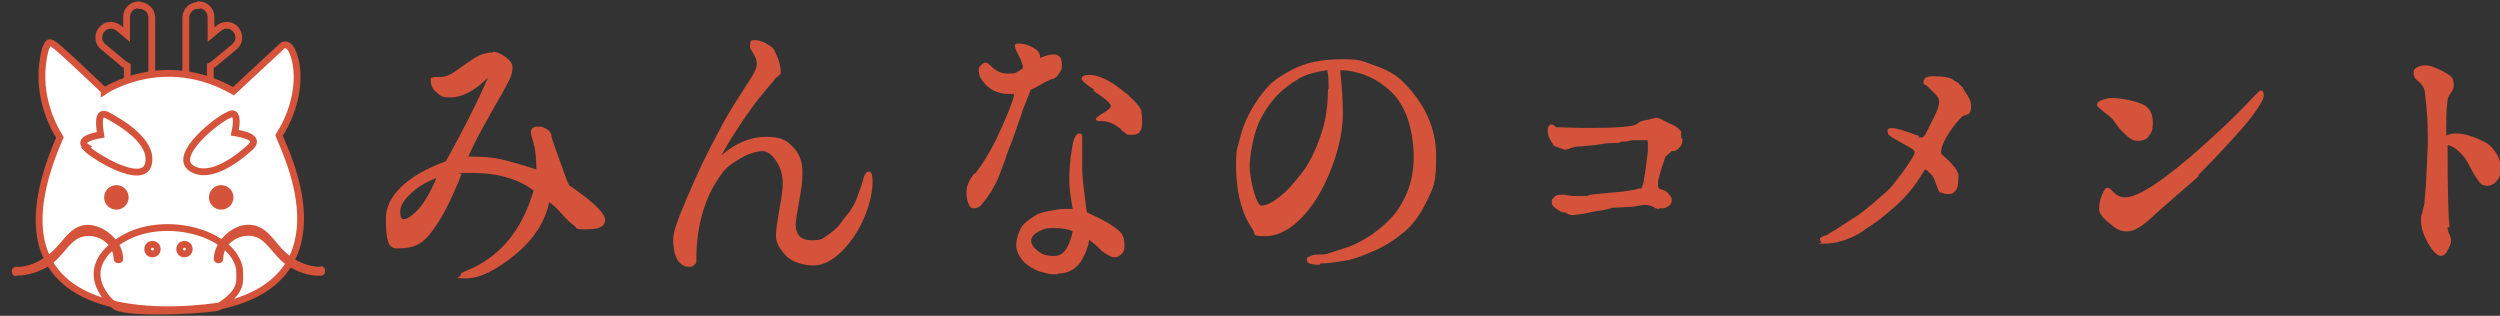 <?xml version="1.0" encoding="UTF-8"?>
<svg xmlns="http://www.w3.org/2000/svg" version="1.1" viewBox="0 0 367.3 46.4">
  <rect x="0" y="0" width="367.3" height="46.4" fill="#333333" stroke="none"/>
  <defs>
    <style>
      .cls-1 {
        fill: #fff;
      }

      .cls-1, .cls-2 {
        stroke: #d4533a;
        stroke-miterlimit: 10;
      }

      .cls-3 {
        fill: #d4533a;
      }

      .cls-2 {
        fill: none;
      }
    </style>
  </defs>
  <!-- Generator: Adobe Illustrator 28.6.0, SVG Export Plug-In . SVG Version: 1.2.0 Build 709)  -->
  <g>
    <g id="_レイヤー_1">
      <g>
        <path class="cls-3" d="M72.4,7.6c.6,0,1.2.3,1.9.8.7.5,1,1,1,1.5s-.1,1-.4,1.7c-.3.6-.7,1.3-1.1,2.1-.4.7-1.2,2-2.1,3.7-1,1.7-2,3.6-2.9,5.6,1.9,0,3.5.1,4.8.4s3.1.8,5.2,1.5c0-1.5-.1-2.8-.4-3.8-.3-1-.4-1.5-.4-1.6,0-.6.3-.9,1-.9s.8.1,1.2.3c.4.2.7.5.8.9,0,.4.4,1.5,1.1,3.4.7,1.9,1.1,3.2,1.5,4,3.5,2.4,5.3,4.1,5.3,5.1s-.9,1.4-2.8,1.4-1.2-.2-1.7-.5c-.5-.4-1.1-.9-1.8-1.7-.7-.8-1.3-1.4-1.9-1.8-.6,2.8-2.2,5.4-5,7.7-2.8,2.3-5.2,3.5-7.3,3.5s-.7-.2-.7-.5.3-.4,1-.7c4.8-2,8-5.9,9.7-11.7-2.2-1.7-5.3-2.6-9.1-2.6s-1.1,0-1.5.2c-1.3,3.3-2.5,5.7-3.5,7.2s-1.8,2.5-2.7,3c-.8.5-1.9.7-3.3.7s-1.6-1.5-1.6-4.5,2.9-6.2,8.8-8.3c2.4-4.3,4.5-8.4,6.2-12.3-1.9,1.9-3.8,2.9-5.4,2.9s-1.5-.2-2.1-.7c-.6-.4-.9-1-.9-1.7s0-.4.2-.5.5-.1,1.2-.1,1.5-.3,2.3-.9c.8-.6,1.7-1.2,2.6-1.8s1.9-.9,2.9-.9h0ZM64.3,26.1c-1.4.5-2.7,1.2-3.8,2.2s-1.7,1.9-1.7,2.8.2,1.1.5,1.1c.5,0,1.3-.5,2.2-1.5.9-1,1.8-2.6,2.7-4.7h0Z"/>
        <path class="cls-3" d="M114,11.4c-.1.2-.7.9-1.8,2.2s-1.8,2.3-2.2,2.9c-.5.6-1.1,1.6-1.9,2.8-.8,1.2-1.5,2.4-2.1,3.5,2.1-1.8,4.3-2.7,6.5-2.7s3.1.5,4,1.5c1,1,1.4,2.2,1.4,3.8s-.2,2.5-.5,4.2c-.3,1.7-.5,2.9-.5,3.4,0,1.5.8,2.3,2.3,2.3s1.6-.2,2.3-.7c.8-.5,1.5-1.1,2-1.8s1-1.3,1.4-1.8c.3-.5.6-1,.8-1.4.2-.5.4-1.1.7-1.9s.4-1.4.6-1.9c.2-.4.4-.6.7-.6s.5.5.5,1.4c0,1.6-.4,3.4-1.2,5.3-.8,1.9-1.9,3.6-3.3,5-1.4,1.4-2.8,2.1-4.2,2.1s-3.2-.5-4.1-1.5c-.9-1-1.4-1.9-1.4-2.8s.2-2.2.5-3.9c.3-1.7.5-2.9.5-3.8,0-1.3-.3-2.4-1-3.4-.7-1-1.3-1.4-2-1.4s-1.9.3-3.1,1-2.1,1.3-2.7,2.1c-2.6,3.4-3.9,7.7-3.9,13s0,.2,0,.3c0,.1-.2.2-.4.4s-.4.2-.7.2c-.7,0-1.3-.4-1.7-1.1s-.6-1.7-.6-2.9.7-3,2.1-6.3c1.4-3.3,2.9-6.5,4.6-9.6.7-1.4,1.6-2.9,2.6-4.5s1.8-2.8,2.3-3.6c.5-.8.7-1.5.7-1.9s-.2-.9-.5-1.4c-.3-.5-.5-.8-.5-.9,0-.4,0-.7.1-.9,0-.2.3-.2.6-.2.8,0,1.7.4,2.6,1.1.2.2.5.8.8,1.6.3.8.4,1.5.4,1.9s0,.2,0,.3c0,0-.1.2-.3.3-.1.1-.2.2-.3.3h0Z"/>
        <path class="cls-3" d="M143.2,25.6c1.1-1.4,2.1-3,3.1-5,1.7-3.6,2.6-5.9,2.7-6.8,0,0-.2,0-.4,0s-.4,0-.4,0c-1.7,0-3-.7-3.9-2-.4-.5-.5-1-.5-1.4s0-.5.3-.8c.2-.2.4-.4.7-.4s.5.2,1.1.8c.6.5,1.3.8,2,.8s1.1,0,1.3-.1.6-.3,1.1-.7c0-.4-.2-1-.6-1.8-.4-.7-.6-1.2-.6-1.5s.2-.3.7-.3,1.3.2,2,.6c.7.4,1,.8,1,1.3s0,.1,0,.2c.8-.3,1.4-.5,1.9-.5.9,0,1.3.4,1.3,1.4s-.1.9-.4,1.4c-.2.4-.6.7-.9.8-.2,0-.4.1-.8.3s-.8.4-1.3.7c-.5.3-.9.5-1.2.6,0,.2-.3.8-.6,1.6s-.6,1.4-.7,1.9c-.2.5-.4,1.2-.7,2s-.5,1.5-.7,2c-.2.5-.4,1-.5,1.2,0,.2-.3.7-.5,1.5-.3.8-.6,1.6-.9,2.4s-.7,1.5-1.1,2.2c0,.1-.2.3-.4.6s-.3.5-.4.6-.2.3-.4.5c-.2.2-.3.4-.4.5s-.3.2-.5.3-.4.1-.6.1c-.4,0-.6-.3-.8-.9s-.2-1.1-.2-1.7.4-1.6,1.2-2.6h0ZM155.4,40.3c-.7,0-1.3,0-1.8-.2-.5-.1-.9-.2-1.1-.3s-.7-.3-1.3-.7c-.5-.3-.9-.7-1.3-1.3s-.6-1.2-.6-1.8.2-1.4.5-2.1.7-1.1,1-1.3c.3-.3.8-.6,1.4-1,.3-.2.9-.4,1.9-.6,1-.2,1.7-.3,2.3-.3s.9,0,1.2,0c0-.3-.2-.9-.3-1.9-.1-.6-.2-1.4-.2-2.5s.1-2.9.4-4.5c.2-1.5.6-2.2,1.1-2.2s.4.4.4,1.2,0,.9,0,1.9c0,1,0,1.7,0,2.2s.1,1.8.3,3.4c.2,1.6.3,2.6.4,2.9,2.2,1,3.9,1.9,4.9,2.9.4.4.6,1,.6,1.9s-.1.9-.4,1.3c-.3.3-.6.5-1,.5s-.9-.2-1.6-.7c-.1,0-.4-.3-.9-.8-.5-.5-1-.8-1.3-1.1,0,.4-.1.8-.3,1.3-.1.5-.4,1-.7,1.6-.3.6-.8,1.1-1.4,1.5s-1.4.6-2.2.6h0ZM151.5,35.4c0,.5.4,1.1,1.3,1.7.4.3,1,.5,2,.5s1.5-.4,2-1.3c.4-.7.6-1.4.8-2.3-.5-.3-1.4-.5-2.8-.5s-1.4.2-2.2.5c-.7.4-1.1.8-1.1,1.4h0ZM160.8,13.2c-1.3-.8-1.9-1.4-1.9-1.6,0-.4.4-.6,1.1-.6,1.5,0,3.3.9,5.4,2.7.1,0,.4.3.7.6s.6.5.7.7c.1.1.3.3.5.6.2.3.4.5.4.8s.1.6.1,1c0,.9,0,1.5-.3,1.9-.2.3-.5.5-1,.5s-.5,0-.7,0-.3-.1-.4-.2c-.1,0-.2-.2-.4-.3s-.3-.3-.4-.4c-.9-.7-1.8-1.1-2.6-1.1h-.3c-.5,0-.7-.1-.7-.3s.4-.5,1.1-.9,1.1-.8,1.1-1c0-.4-.9-1.2-2.6-2.3h0Z"/>
        <path class="cls-3" d="M193.9,38.9c-1.3,0-1.9-.2-1.9-.7s.2-.4.6-.6.8-.2,1.3-.2.9,0,1.7-.3,1.6-.5,2.7-.9c1.1-.4,2.1-1,3.2-1.7,1.1-.8,2.1-1.6,3-2.6.9-1,1.7-2.3,2.3-3.8s.9-3.2.9-5.1-.3-3.7-.8-5.3-1.3-2.9-2.1-3.8c-2.2-2.3-4.9-3.5-7.9-3.6.2,2,.4,4.2.4,6.4s-.5,4.9-1.6,7.8c-1.1,2.9-2.4,5.2-4.1,7.1-1.9,2.1-3.8,3.1-5.8,3.1s-1.3-.3-1.7-.9-.9-1.4-1.3-2.4c-.8-2-1.2-4.4-1.2-7.1s.2-2.4.6-4.1,1.2-3.4,2.2-5c.9-1.4,1.7-2.3,2.4-3,.8-.7,1.8-1.3,3.1-2,1.9-1,4.3-1.5,7.3-1.5s2.9.3,4.7.9c1.8.6,3.2,1.4,4.1,2.3,3.3,3.2,5,6.9,5,11s-.4,4.6-1.3,6.5c-.9,1.9-2,3.5-3.3,4.6-1.3,1.1-2.8,2.1-4.4,2.8s-3.1,1.3-4.4,1.5-2.5.4-3.6.4h0ZM195.2,13.1c0-1,0-1.9-.2-2.8-1.9.3-3.4.7-4.4,1.4-2.2,1.3-4,3.1-5.3,5.6-.6,1.1-1,2.4-1.3,3.9s-.4,2.6-.4,3.3.2,2.2.6,3.6.8,2.1,1.1,2.1c.7,0,1.6-.4,2.7-1.3,1.1-.8,2.1-2,3.2-3.4,1.1-1.4,2-3.2,2.8-5.5.8-2.2,1.1-4.5,1.1-6.9h0Z"/>
        <path class="cls-3" d="M247.2,20.4c0,.5-.1.9-.4,1.2-.2.3-.5.5-.8.6h-.4c-.1.1-.4.4-.9.8-.8,2.2-1.1,3.5-1.1,3.8v.6c0,.2.2.4.7.5.4.1.8.4,1.1.9.2.2.2.4.2.5s0,0,0,.1c0,0,0,.1,0,.2s0,.1-.1.3-.2.3-.4.4-.4.3-.7.3h-.5c0,0-.2.1-.2.1-.1,0-.4,0-.8-.3-.4-.2-.8-.3-1.1-.3s-.4,0-.8.1c-.4,0-.9.2-1.6.2-.7,0-1.3.1-1.8.1-.5,0-.8,0-.9.1l-1.3.3c-.9.1-1.8.3-2.7.5-.9.1-1.4.2-1.5.2-.3,0-.6,0-.9-.2s-.5-.2-.7-.2-.4-.2-.9-.5c-.5-.3-.7-.6-.7-.9s0-.2,0-.4c0-.1.2-.3.4-.5s.6-.3,1-.3.6,0,.9.1c.4,0,.6.1.7.1h2.2c.1-.2,1.3-.3,3.6-.5,2.3-.2,3.6-.4,3.9-.6,0,0,.1,0,.2,0s.2,0,.2,0,.1-.1.2-.3c0-.1.1-.4.2-.7,0-.3.1-.8.2-1.3l.4-3.1c0,0,0-.3,0-.6s0-.5,0-.7,0-.3-.1-.4c0,0-.3,0-.6,0s-.7,0-1.2,0c-.5,0-.9.1-1.3.2h-.5c-.2,0-.4.1-.6.2-.2,0-.3,0-.5,0-.4,0-1.1,0-2.2.2s-2,.2-2.8.3c-.8,0-1.4.2-1.9.4-.2,0-.3.1-.5.1s-.5-.2-1.4-.5c-.2,0-.4-.4-.7-.9s-.4-.9-.4-1.4,0-.4.1-.6c.1-.1.2-.2.3-.3s.1,0,.2,0c.1,0,.2,0,.4.2s.3.2.4.2c.9,0,2.5.1,4.8.1,4.1,0,6.5-.2,6.9-.6.3-.3.8-.5,1.6-.6.8-.2,1.1-.3,1.2-.3h0c.2,0,.6.1,1.1.4.6.3,1,.5,1.5.7l.6.4.5.5h0c0,.1,0,.3,0,.5s0,.4,0,.5h0Z"/>
        <path class="cls-3" d="M281.8,20.2s.1,0,.2,0c.1,0,.2,0,.3,0,.2,0,.5-.2.7-.7l.3-.6c.2-.4.5-1,1-2s.6-1.6.6-2-.2-.7-.6-1.1-.8-.8-1.1-1.1l-.6-.4c0,0,0-.1,0-.2,0-.6.4-.9,1.3-.9h0s.1,0,.1,0c1.6,0,2.6.2,2.9.5l.8.5h.1c0,.2.2.3.3.4.1.1.2.2.2.2l.3.5c.7,1,1,1.7,1,2.1,0,.7-.1,1.1-.3,1.3,0,0-.2.1-.5.2-.2,0-.4.2-.5.2-1,1-1.7,2-2.3,3-.6,1-.8,1.7-.8,2.2s0,.2,0,.3c.7.6,1.1,1,1.3,1.2.2.2.4.5.7.8.3.4.4.7.5.9s0,.6,0,1c0,.7-.1,1.2-.4,1.5-.2.3-.5.5-.8.5s-.4,0-.6,0-.4-.1-.6-.2h-.2c-.1,0-.3-.3-.4-.6s-.3-.7-.4-1.1c-.2-.4-.3-.7-.5-.9-.5-.5-.8-.8-.9-.8s-.2,0-.2.2l-1.1,1.7c-.7,1-1.6,2.1-2.8,3.2s-2.2,1.9-3,2.5-1.3.9-1.5,1l-.8.6c-1.8,1.1-3.7,1.7-5.5,1.7s-.3,0-.4-.2c-.1-.1-.2-.3-.2-.4s0-.2,0-.2.1-.1.3-.2.3-.2.5-.2.4-.2.7-.4c.3-.2.6-.3,1-.6l2.8-1.8c.5-.3,1.4-1,2.8-2.2,1.4-1.2,2.2-1.9,2.5-2.3l1.4-1.8c1.2-1.7,1.9-2.7,1.9-3.1s-.6-.7-1.9-1.4c-1.3-.7-2-1.2-2-1.3,0-.2-.1-.3-.1-.5,0-.2.2-.4.6-.4s1.3.2,2.4.6l1.7.6h0Z"/>
        <path class="cls-3" d="M315.7,20.1c-.4.4-.9.6-1.6.6s-1.2-.3-1.9-1c-.7-.6-1.2-1.3-1.6-1.9-.2-.3-.5-.6-.9-.9s-.8-.6-1.1-.9c-.3-.2-.5-.4-.5-.6,0-.3.2-.5.7-.7s1-.3,1.4-.3c.8,0,1.8.1,3,.4,1.2.3,2,.6,2.4,1.1.5.5.7,1.3.7,2.2s-.2,1.6-.7,1.9h0ZM323.1,25.8c-.5.5-1.6,1.4-3.3,2.9s-2.9,2.5-3.5,3.1c-1.5,1.4-2.7,2.2-3.8,2.2s-1.6-.4-2.6-1.2c-1-.8-1.5-1.5-1.5-2.1s.1-1.3.4-2,.5-1.1.8-1.1.5.2,1,.7,1.1.7,1.6.7c2,0,5.9-2.6,11.7-7.8,3-2.7,5.5-5.1,7.3-7.1.5-.5.8-.8.9-.8.4,0,.5.3.5.8s-1.1,2.4-3.4,5-4.4,4.8-6.3,6.7h0Z"/>
        <path class="cls-3" d="M359.6,33.4c0,.3.1.7.3,1.1s.2.8.2,1c0,.3-.2.7-.5,1.3-.3.6-.7.8-1,.8-.5,0-1.2-.7-1.9-1.9-.7-1.3-1-2.3-1-3.2s0-.7.2-1.3c.1-.6.2-1,.3-1.3,0-.6.2-2,.3-4.3s.2-4,.2-5.1c0-2.2-.1-4.3-.4-6.5,0-.7-.2-1.1-.4-1.4-.3-.4-.6-.7-.9-.9-.2-.2-.4-.5-.4-1s.2-.6.5-.8c.3-.2.7-.3,1.2-.3s1,.1,1.6.4c.8.3,1.4.7,1.9,1s.7.8.7,1.4-.1.8-.4,1.2c-.3.4-.4.8-.5,1-.2,1.6-.2,3.3-.2,5.3.5-.2,1-.3,1.3-.3,1.3,0,2.7.4,4.4,1.3.5.2,1,.7,1.5,1.4.5.7.8,1.5.8,2.4s-.2,1.5-.6,1.9c-.4.5-.9.7-1.4.7s-.9-.2-1.1-.5-.7-.9-1.1-1.7c-.4-.8-.8-1.5-1-1.8-.3-.4-.7-.8-1.1-1.2-.5-.4-1-.7-1.5-.8,0,6.8.1,10.8.3,12.1h0Z"/>
      </g>
      <g>
        <path class="cls-2" d="M20.4.7c-1,0-1.8.8-1.8,1.8v2.6l-1.2-1c-.8-.6-1.9-.5-2.5.3-.6.8-.5,1.9.3,2.5l3,2.5c.2.1.3.2.5.3v1.6c0,1,.8,1.8,1.8,1.8s1.8-.8,1.8-1.8V2.6c0-1-.8-1.8-1.8-1.8Z"/>
        <path class="cls-2" d="M29.2.7c1,0,1.8.8,1.8,1.8v2.6l1.2-1c.8-.6,1.9-.5,2.5.3.6.8.5,1.9-.3,2.5l-3,2.5c-.2.1-.3.2-.5.3v1.6c0,1-.8,1.8-1.8,1.8s-1.8-.8-1.8-1.8V2.6c0-1,.8-1.8,1.8-1.8Z"/>
        <path class="cls-1" d="M15.3,13.4s8.7-5.9,19,0c1.5-1.4,6.9-6.4,6.9-6.4,0,0,1.1-1.5,2,1.2.9,2.7.6,7.3-2.2,11.7.5,1.6,10.7,20.7-8.4,25-3.3.5-37,5.5-23.8-24.7-1.1-1.8-3.8-6.8-2.1-13.1.8-1.2-.5-2.4,8.6,6.2h0Z"/>
        <path class="cls-2" d="M12.7,21.6s-1.8-1.1,2.1-1.8c-.2-1.2-.6-3.8,1.1-2.8,1.8,1,6.7,3.8,5.9,7.1s-8.1-1.2-9.2-2.4h0Z"/>
        <path class="cls-2" d="M33.6,16.9s1.7-1.2.9,2.6c1.2.2,3.8.7,2.3,2.1s-5.9,5-8.7,3.1,3.9-7.2,5.5-7.8Z"/>
        <path class="cls-2" d="M32.1,45.1c0,.3-12.1,1.2-15,0-1.2-.8-5.9-5.3.3-9.6,6.2-4.3,17-1.4,17.8,4.1,0,1.9.5,3.1-3.1,5.5Z"/>
        <circle class="cls-3" cx="17.1" cy="29" r="1.8"/>
        <circle class="cls-3" cx="32.5" cy="29" r="1.8"/>
        <circle class="cls-2" cx="22.4" cy="36.6" r=".7"/>
        <circle class="cls-2" cx="27.1" cy="36.6" r=".7"/>
        <path class="cls-3" d="M2.4,40.5c1.7,0,3.5-.6,4.9-1.5,1.5-1,2.3-2.5,3.6-3.6,2.1-1.7,5.7-.3,5.8,2.6,0,.9,1.4.9,1.4,0,0-2.7-3.2-5.4-5.9-4.9-2.2.5-3.1,2.7-4.8,4.1-1.3,1.1-3.2,2.1-5,2-.9,0-.9,1.3,0,1.4h0Z"/>
        <path class="cls-3" d="M47.1,39.2c-1.8,0-3.7-.8-5-2-1.6-1.3-2.5-3.6-4.8-4.1-2.7-.6-5.8,2.1-5.9,4.9,0,.9,1.4.9,1.4,0,0-2.8,3.7-4.4,5.8-2.6,1.3,1.1,2.1,2.6,3.6,3.6,1.4.9,3.2,1.6,4.9,1.5.9,0,.9-1.4,0-1.4h0Z"/>
      </g>
    </g>
  </g>
</svg>